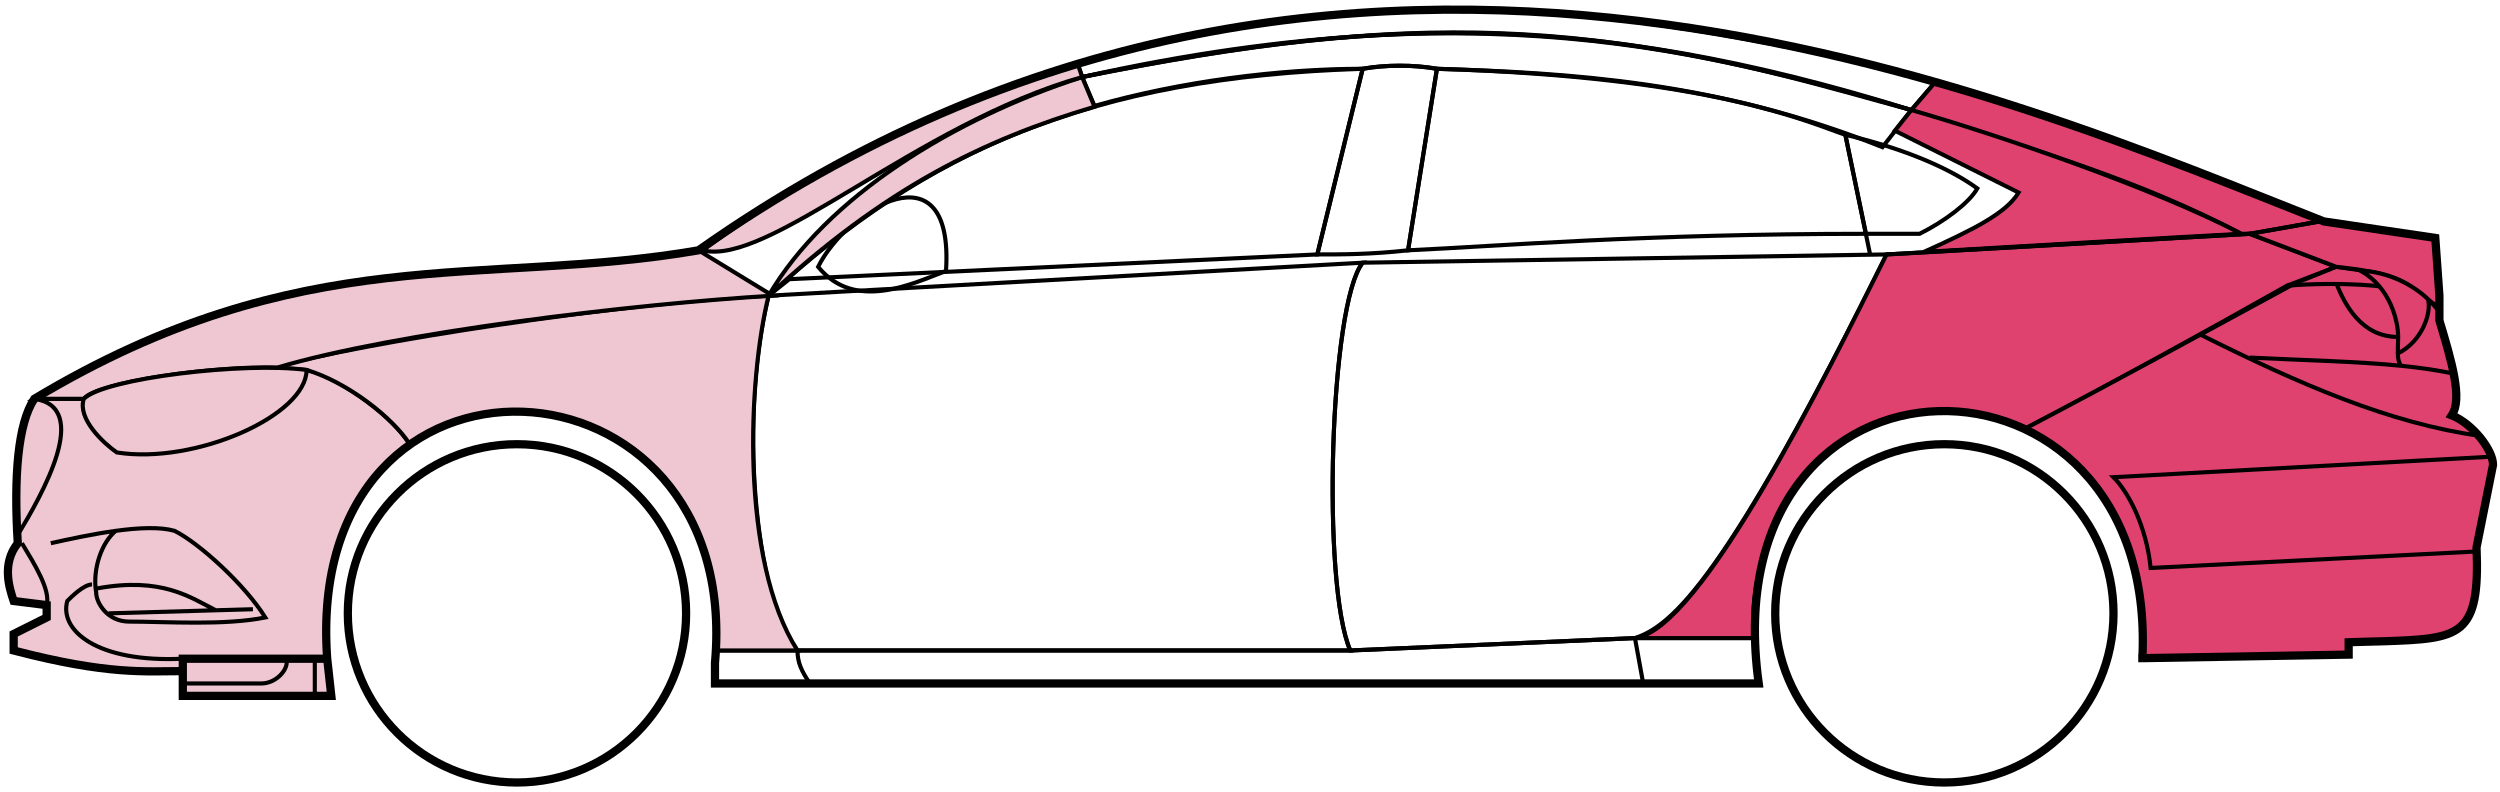 <svg width="303" height="96" viewBox="0 0 303 96" fill="none" xmlns="http://www.w3.org/2000/svg">
<circle cx="62.656" cy="74.338" r="20.5" stroke="black"/>
<circle cx="235.656" cy="74.338" r="20.5" stroke="black"/>
<path d="M132.654 12.838L131.154 9.338C171.154 1.338 192.654 1.838 231.654 13.338L228.154 17.838C208.154 9.838 190.154 8.838 174.154 8.338C171.654 7.838 167.654 7.838 165.154 8.338C155.154 8.338 143.154 9.838 132.654 12.838Z" stroke="black" stroke-width="0.5"/>
<path d="M131.154 9.338L130.654 7.838C166.654 -3.162 199.154 0.838 234.654 9.838L231.654 13.338C191.654 0.838 165.654 2.338 131.154 9.338Z" stroke="black" stroke-width="0.5"/>
<path d="M131.154 9.338C182.654 -2.162 211.154 7.838 231.654 13.338" stroke="black" stroke-width="0.5"/>
<path d="M226.656 30.838L223.656 16.338C219.156 14.838 207.656 9.338 174.156 8.338L170.656 30.338C181.656 29.838 199.156 28.338 226.156 28.338" stroke="black" stroke-width="0.5"/>
<path d="M165.156 8.338C132.156 9.338 112.156 18.338 93.156 35.838L95.656 33.838L159.656 30.838L165.156 8.338Z" stroke="black" stroke-width="0.5"/>
<path d="M239.654 22.838C235.988 20.172 230.154 17.838 223.654 16.338L226.154 28.338H232.654C235.654 26.838 238.654 24.607 239.654 22.838Z" stroke="black" stroke-width="0.5"/>
<path d="M96.656 78.838H163.656L198.156 77.338M96.656 78.838C96.656 80.338 97.156 81.338 98.156 82.838M96.656 78.838H86.656V82.838H98.156M198.156 77.338L199.156 82.838M198.156 77.338H212.656L213.156 82.838H199.156M199.156 82.838H98.156" stroke="black" stroke-width="0.5"/>
<path d="M96.655 78.838C92.156 74.338 89.156 52.338 93.155 35.838L165.156 31.838C161.156 36.838 160.156 70.838 163.656 78.838H96.655Z" stroke="black" stroke-width="0.5"/>
<path d="M228.656 30.838L165.156 31.838C161.156 36.838 160.156 70.838 163.656 78.838L198.156 77.338C202.656 75.838 209.156 70.338 228.656 30.838Z" stroke="black" stroke-width="0.5"/>
<path d="M170.656 30.338C166.156 30.838 162.656 30.838 159.656 30.838L165.156 8.338C168.156 7.838 171.156 7.838 174.156 8.338L170.656 30.338Z" stroke="black" stroke-width="0.5"/>
<path d="M99.156 32.339C103.656 37.839 110.656 34.339 114.656 32.839C115.656 17.338 102.656 25.338 99.156 32.339Z" stroke="black" stroke-width="0.5"/>
<path d="M234.654 9.838L231.654 13.338C248.654 18.838 259.154 21.838 271.654 28.338H273.154L281.154 26.838C266.154 20.338 258.654 17.838 234.654 9.838Z" fill="#E0426F" stroke="black" stroke-width="0.5"/>
<path d="M271.654 28.338C261.154 22.838 242.154 16.338 231.654 13.338L229.654 15.838L244.654 23.338C243.154 25.838 239.154 27.838 233.154 30.538C245.154 29.838 262.154 28.838 271.654 28.338Z" fill="#E0426F" stroke="black" stroke-width="0.5"/>
<path d="M277.156 34.638L283.155 32.338L272.655 28.338L228.655 30.838C221.155 45.838 206.155 76.338 198.155 77.338H212.655C211.155 66.338 220.655 42.838 245.656 51.838C256.156 46.338 266.156 40.838 277.156 34.638Z" fill="#E0426F" stroke="black" stroke-width="0.5"/>
<path d="M278.154 34.338C266.154 40.838 256.154 46.338 245.654 51.838C250.154 54.838 260.654 60.838 259.654 79.838L284.654 79.338V77.838C293.154 76.838 301.654 80.338 300.154 66.338L302.154 56.338C302.154 54.838 299.654 50.838 297.154 50.338C298.654 47.838 295.654 38.838 295.654 38.838V37.338L291.654 34.338L286.654 32.838L283.154 32.338L278.154 34.338Z" fill="#E0426F" stroke="black" stroke-width="0.5"/>
<path d="M281.154 26.838L272.654 28.338L283.154 32.338C292.654 33.338 291.653 34.838 295.648 37.259L295.154 28.838L281.154 26.838Z" fill="#E0426F"/>
<path d="M295.654 37.338L295.648 37.259M295.648 37.259L295.154 28.838L281.154 26.838L272.654 28.338L283.154 32.338C292.654 33.338 291.653 34.838 295.648 37.259Z" stroke="black" stroke-width="0.5"/>
<path d="M294.156 36.839C293.656 34.339 282.656 34.138 277.156 34.638" stroke="black" stroke-width="0.5"/>
<path d="M300.156 66.838L260.656 68.838C260.156 63.838 257.99 59.672 256.156 57.838L302.156 55.338M300.656 52.838C289.656 51.338 278.656 46.538 266.656 40.538M228.656 30.838L272.656 28.338L281.156 26.838" stroke="black" stroke-width="0.5"/>
<path d="M290.656 40.838C290.656 38.838 289.656 34.838 286.156 32.838C288.377 32.838 291.754 33.879 294.265 36.248C294.729 37.778 293.656 41.338 290.614 42.838C290.601 42.248 290.656 41.563 290.656 40.838Z" fill="#E0426F"/>
<path d="M272.656 43.338C279.652 43.688 285.669 43.793 291.049 44.338M297.656 45.338C295.553 44.888 293.36 44.572 291.049 44.338M295.656 37.838C295.238 37.253 294.769 36.724 294.265 36.248M291.049 44.338C290.723 43.994 290.629 43.471 290.614 42.838M290.614 42.838C290.601 42.248 290.656 41.563 290.656 40.838C290.656 38.838 289.656 34.838 286.156 32.838C288.377 32.838 291.754 33.879 294.265 36.248M290.614 42.838C293.656 41.338 294.729 37.778 294.265 36.248" stroke="black" stroke-width="0.5"/>
<path d="M290.656 40.838C286.156 40.838 284.156 36.838 283.156 34.338" stroke="black" stroke-width="0.5"/>
<path d="M132.654 12.938C119.154 16.938 107.154 22.838 93.154 35.838C100.154 23.838 115.654 14.338 131.154 9.338L132.654 12.938Z" fill="#EFC7D3" stroke="black" stroke-width="0.5"/>
<path d="M131.154 9.338C111.154 15.012 93.154 32.338 85.154 30.338C98.154 20.838 114.154 12.338 130.654 7.838L131.154 9.338Z" fill="#EFC7D3" stroke="black" stroke-width="0.5"/>
<path d="M10.155 48.338H4.155C1.654 52.338 1.654 62.338 2.155 65.838C0.654 66.838 0.655 71.338 1.655 72.838L5.655 73.338V74.838L1.655 76.838V78.838C5.655 79.838 14.155 81.838 22.155 81.338V79.838H39.655C38.988 71.338 40.655 60.838 49.655 53.838C47.155 49.838 40.155 45.338 37.155 44.838C27.155 43.838 12.155 46.338 10.155 48.338Z" fill="#EFC7D3" stroke="black" stroke-width="0.5"/>
<path d="M93.156 35.838C75.323 36.672 43.656 41.538 33.156 44.538L37.156 44.838C42.156 46.338 47.656 50.672 49.656 53.838C62.655 44.338 88.155 51.338 86.655 78.838H96.655C89.655 67.838 90.655 45.838 93.156 35.838Z" fill="#EFC7D3" stroke="black" stroke-width="0.5"/>
<path d="M10.154 48.338H4.154C36.654 28.838 58.654 34.838 84.654 30.338L93.654 35.838C76.654 36.838 47.654 40.338 33.654 44.538C25.654 44.338 11.654 46.338 10.154 48.338Z" fill="#EFC7D3" stroke="black" stroke-width="0.5"/>
<path d="M37.156 44.839C29.656 43.838 12.656 45.838 10.156 48.339C9.356 50.738 12.489 53.672 14.156 54.838C23.656 56.338 37.156 50.338 37.156 44.839Z" fill="#EFC7D3" stroke="black" stroke-width="0.5"/>
<path d="M4.155 48.338C11.155 49.338 5.155 59.838 2.155 64.838C1.655 57.838 2.155 52.338 4.155 48.338Z" fill="#EFC7D3" stroke="black" stroke-width="0.5"/>
<path d="M22.154 84.338V79.838H39.654L40.154 84.338H22.154Z" fill="#EFC7D3" stroke="black" stroke-width="0.5"/>
<path d="M2.656 65.838C4.156 68.338 6.156 71.505 5.656 73.338M22.156 79.838C11.656 80.338 7.156 76.338 8.156 72.838C8.656 72.338 10.156 70.838 11.156 70.838" stroke="black" stroke-width="0.5"/>
<path d="M32.156 74.838C29.656 70.838 24.156 65.838 21.156 64.338C19.406 63.838 16.781 63.963 14.031 64.338C12.406 65.672 11.156 68.838 11.656 71.838C11.656 73.005 12.964 75.338 15.656 75.338C20.156 75.338 27.156 75.838 32.156 74.838Z" fill="#EFC7D3"/>
<path d="M6.156 65.838C8.406 65.338 11.281 64.713 14.031 64.338M14.031 64.338C16.781 63.963 19.406 63.838 21.156 64.338C24.156 65.838 29.656 70.838 32.156 74.838C27.156 75.838 20.156 75.338 15.656 75.338C12.964 75.338 11.656 73.005 11.656 71.838C11.156 68.838 12.406 65.672 14.031 64.338Z" stroke="black" stroke-width="0.5"/>
<path d="M11.656 71.338C19.656 69.838 23.156 72.467 26.156 73.967M13.156 74.338L30.656 73.838" stroke="black" stroke-width="0.5"/>
<path d="M22.154 82.838H31.654C33.654 82.838 35.154 80.838 34.654 79.838M38.154 79.838V84.338" stroke="black" stroke-width="0.5"/>
<path d="M22.156 81.339C17.656 81.339 13.156 81.839 1.656 78.839V76.839L5.656 74.839V73.339L1.656 72.839C1.155 71.338 0.155 68.338 2.155 65.838C1.656 57.838 2.156 51.338 4.156 48.338C36.656 28.838 58.656 34.839 84.656 30.339C162.656 -24.662 244.656 12.338 281.656 26.839L295.156 28.838L295.656 35.838V38.838C297.155 43.838 298.49 48.338 297.156 50.338C299.656 51.338 302.156 54.505 302.156 56.338L300.156 66.338C300.608 77.186 298.2 77.411 288.868 77.723C287.877 77.756 285.808 77.79 284.656 77.838V79.338L259.656 79.769M22.156 81.339V84.339H40.154L39.656 79.839M22.156 81.339V79.839H39.656M39.656 79.839C36.656 38.339 90.156 41.339 86.656 80.339V82.838H213.156C207.156 39.338 261.656 39.338 259.656 79.769M259.155 79.769H259.656" stroke="black"/>
</svg>
